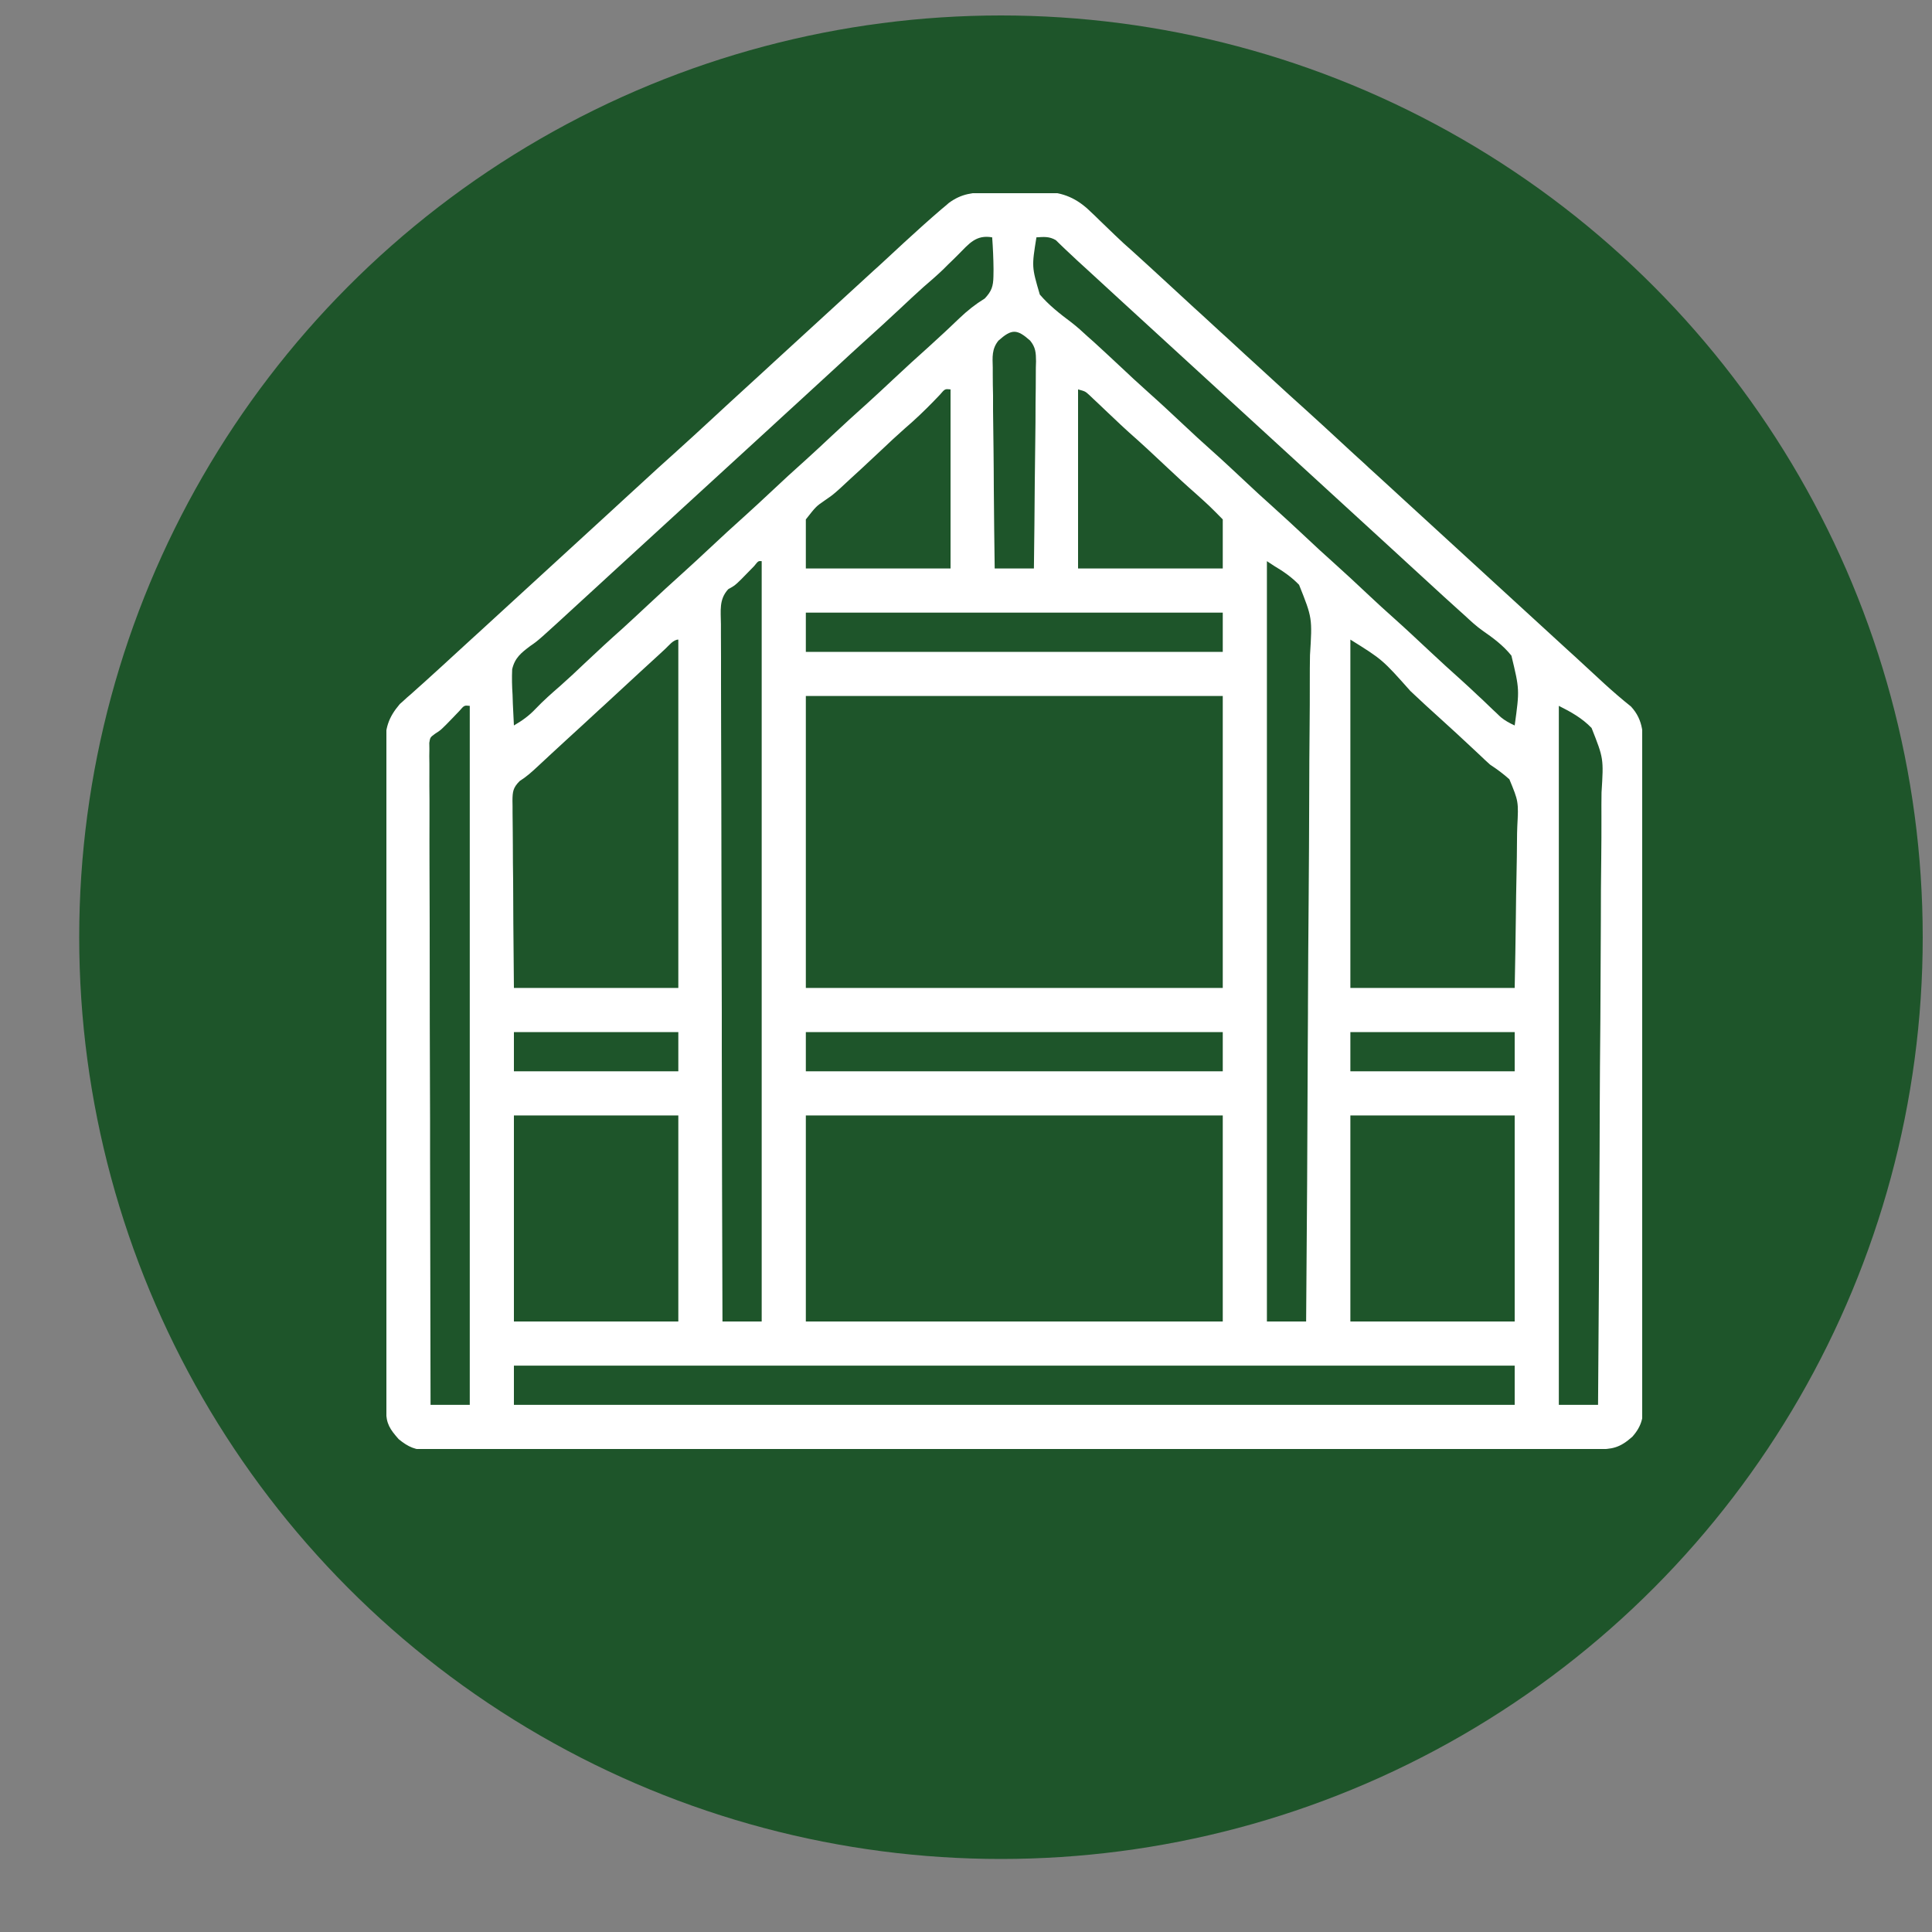 <svg width="20" height="20" viewBox="0 0 20 20" fill="none" xmlns="http://www.w3.org/2000/svg">
<rect x="0" y="0" width="20" height="20" fill="#808080" stroke="none"/>
<ellipse cx="10.362" cy="9.702" rx="9.542" ry="9.542" fill="#1E552A"/>
<g clip-path="url(#clip0_543_1675)">
<path d="M10.234 1.991C10.255 1.991 10.275 1.991 10.297 1.991C10.341 1.991 10.384 1.991 10.428 1.991C10.495 1.99 10.561 1.99 10.628 1.989C10.671 1.988 10.713 1.988 10.756 1.988C10.776 1.988 10.795 1.988 10.816 1.987C11.003 1.989 11.151 2.056 11.285 2.187C11.31 2.21 11.31 2.21 11.335 2.234C11.352 2.251 11.368 2.267 11.386 2.284C11.421 2.318 11.457 2.353 11.493 2.387C11.51 2.404 11.527 2.42 11.545 2.437C11.603 2.493 11.663 2.548 11.724 2.601C11.833 2.7 11.942 2.799 12.05 2.899C12.143 2.985 12.236 3.071 12.33 3.157C12.342 3.168 12.355 3.18 12.367 3.191C12.393 3.214 12.418 3.237 12.443 3.26C12.506 3.318 12.569 3.377 12.633 3.435C12.658 3.458 12.684 3.481 12.709 3.504C12.861 3.644 12.861 3.644 12.899 3.679C12.925 3.702 12.95 3.725 12.976 3.749C13.04 3.807 13.104 3.866 13.168 3.925C13.285 4.032 13.402 4.14 13.52 4.245C13.646 4.359 13.771 4.474 13.895 4.589C13.974 4.662 14.053 4.735 14.133 4.807C14.145 4.819 14.157 4.83 14.17 4.842C14.195 4.865 14.22 4.888 14.246 4.911C14.309 4.969 14.372 5.027 14.436 5.085C14.461 5.108 14.486 5.131 14.512 5.155C16.188 6.691 16.188 6.691 16.226 6.726C16.251 6.749 16.276 6.772 16.302 6.795C16.366 6.855 16.431 6.914 16.496 6.974C16.509 6.986 16.522 6.998 16.535 7.01C16.561 7.034 16.587 7.058 16.613 7.082C16.701 7.162 16.79 7.239 16.883 7.313C17.018 7.458 17.011 7.614 17.01 7.801C17.01 7.845 17.01 7.845 17.01 7.89C17.011 7.972 17.011 8.053 17.01 8.135C17.01 8.223 17.011 8.311 17.011 8.399C17.011 8.571 17.011 8.744 17.011 8.916C17.011 9.056 17.011 9.197 17.011 9.337C17.011 9.357 17.011 9.377 17.011 9.397C17.011 9.438 17.011 9.478 17.011 9.519C17.012 9.899 17.012 10.279 17.011 10.659C17.011 11.006 17.011 11.354 17.012 11.702C17.013 12.059 17.013 12.416 17.013 12.773C17.013 12.973 17.013 13.173 17.013 13.374C17.014 13.544 17.014 13.715 17.013 13.886C17.013 13.973 17.013 14.06 17.013 14.147C17.014 14.241 17.013 14.335 17.013 14.43C17.013 14.457 17.013 14.485 17.014 14.513C17.012 14.667 17.001 14.756 16.898 14.873C16.768 14.988 16.691 15.004 16.521 15.003C16.489 15.004 16.489 15.004 16.457 15.004C16.386 15.004 16.314 15.004 16.243 15.004C16.192 15.004 16.141 15.004 16.09 15.004C15.948 15.004 15.807 15.004 15.665 15.004C15.513 15.005 15.361 15.005 15.208 15.005C14.858 15.005 14.507 15.006 14.156 15.006C13.983 15.006 13.81 15.006 13.636 15.006C13.044 15.007 12.451 15.007 11.858 15.007C11.821 15.007 11.784 15.007 11.746 15.007C11.719 15.007 11.719 15.007 11.69 15.007C11.597 15.007 11.503 15.008 11.41 15.008C11.391 15.008 11.373 15.008 11.354 15.008C10.752 15.008 10.149 15.008 9.547 15.009C8.911 15.01 8.275 15.011 7.639 15.011C7.569 15.011 7.499 15.011 7.429 15.011C7.404 15.011 7.404 15.011 7.377 15.011C7.1 15.011 6.823 15.011 6.547 15.012C6.268 15.012 5.99 15.012 5.712 15.012C5.561 15.012 5.41 15.012 5.259 15.012C5.122 15.013 4.984 15.013 4.846 15.012C4.796 15.012 4.746 15.012 4.696 15.013C4.628 15.013 4.56 15.013 4.492 15.013C4.473 15.013 4.453 15.013 4.433 15.013C4.302 15.012 4.228 14.981 4.127 14.898C4.037 14.796 3.997 14.738 3.997 14.602C3.997 14.577 3.996 14.552 3.996 14.526C3.996 14.485 3.996 14.485 3.996 14.442C3.996 14.413 3.996 14.383 3.996 14.353C3.996 14.271 3.996 14.19 3.996 14.108C3.996 14.02 3.995 13.932 3.995 13.844C3.995 13.631 3.994 13.418 3.994 13.205C3.994 13.105 3.994 13.005 3.994 12.904C3.993 12.571 3.993 12.238 3.993 11.905C3.993 11.819 3.993 11.732 3.993 11.646C3.993 11.624 3.993 11.603 3.993 11.581C3.992 11.232 3.992 10.884 3.991 10.536C3.99 10.179 3.99 9.822 3.989 9.464C3.989 9.264 3.989 9.063 3.989 8.862C3.988 8.692 3.988 8.521 3.988 8.35C3.988 8.263 3.988 8.175 3.988 8.088C3.987 7.994 3.987 7.899 3.988 7.805C3.987 7.777 3.987 7.75 3.987 7.721C3.988 7.538 4.018 7.43 4.139 7.288C4.15 7.278 4.161 7.268 4.173 7.258C4.186 7.246 4.199 7.234 4.212 7.222C4.226 7.21 4.24 7.198 4.254 7.186C4.284 7.159 4.313 7.133 4.343 7.106C4.358 7.093 4.372 7.08 4.388 7.066C4.454 7.007 4.52 6.947 4.586 6.886C4.611 6.863 4.636 6.84 4.661 6.817C4.737 6.747 4.813 6.678 4.889 6.608C4.914 6.585 4.939 6.562 4.965 6.539C4.977 6.527 4.99 6.516 5.003 6.504C5.447 6.096 5.892 5.689 6.336 5.282C6.355 5.264 6.355 5.264 6.374 5.247C6.399 5.224 6.425 5.2 6.45 5.177C6.514 5.118 6.578 5.06 6.642 5.001C6.759 4.893 6.876 4.786 6.995 4.68C7.121 4.567 7.245 4.452 7.37 4.337C7.486 4.229 7.603 4.122 7.72 4.015C7.784 3.957 7.847 3.899 7.91 3.841C7.936 3.818 7.961 3.794 7.986 3.771C8.005 3.754 8.005 3.754 8.024 3.736C8.367 3.422 8.71 3.108 9.053 2.793C9.072 2.776 9.072 2.776 9.091 2.759C9.116 2.735 9.142 2.712 9.167 2.689C9.231 2.63 9.294 2.572 9.357 2.513C9.486 2.394 9.616 2.277 9.749 2.163C9.773 2.143 9.798 2.123 9.822 2.101C9.955 2.003 10.072 1.992 10.234 1.991ZM9.919 2.636C9.885 2.67 9.851 2.704 9.816 2.737C9.799 2.754 9.782 2.771 9.765 2.788C9.698 2.852 9.629 2.912 9.559 2.972C9.479 3.043 9.401 3.117 9.323 3.19C9.196 3.309 9.068 3.426 8.939 3.542C8.849 3.623 8.76 3.706 8.671 3.788C8.54 3.909 8.409 4.029 8.278 4.149C8.215 4.207 8.151 4.265 8.088 4.323C8.063 4.347 8.037 4.37 8.012 4.393C7.999 4.405 7.987 4.416 7.974 4.428C7.155 5.179 7.155 5.179 6.336 5.929C6.317 5.946 6.317 5.946 6.298 5.964C6.273 5.987 6.247 6.011 6.222 6.034C6.158 6.093 6.094 6.151 6.03 6.21C5.572 6.631 5.572 6.631 5.491 6.686C5.395 6.758 5.33 6.809 5.302 6.928C5.298 7.017 5.3 7.103 5.306 7.192C5.307 7.223 5.308 7.254 5.309 7.285C5.312 7.36 5.316 7.435 5.32 7.51C5.407 7.459 5.475 7.411 5.544 7.338C5.625 7.253 5.711 7.177 5.8 7.1C5.886 7.024 5.97 6.945 6.054 6.865C6.183 6.743 6.314 6.622 6.447 6.504C6.534 6.425 6.619 6.345 6.704 6.266C6.829 6.149 6.954 6.034 7.081 5.92C7.168 5.842 7.253 5.762 7.339 5.682C7.463 5.565 7.589 5.45 7.716 5.336C7.803 5.258 7.888 5.178 7.974 5.098C8.098 4.981 8.223 4.866 8.351 4.752C8.437 4.674 8.523 4.594 8.608 4.514C8.733 4.397 8.858 4.282 8.985 4.169C9.072 4.09 9.158 4.01 9.243 3.93C9.368 3.813 9.493 3.698 9.62 3.585C9.674 3.536 9.727 3.486 9.781 3.437C9.797 3.421 9.814 3.406 9.831 3.39C9.864 3.358 9.898 3.327 9.931 3.295C10.015 3.215 10.095 3.151 10.194 3.09C10.265 3.015 10.282 2.964 10.284 2.861C10.284 2.825 10.284 2.825 10.285 2.788C10.284 2.677 10.279 2.567 10.271 2.457C10.102 2.427 10.03 2.525 9.919 2.636ZM10.729 2.457C10.68 2.762 10.68 2.762 10.764 3.049C10.858 3.159 10.97 3.247 11.085 3.333C11.148 3.381 11.205 3.433 11.263 3.487C11.293 3.513 11.293 3.513 11.322 3.539C11.409 3.618 11.494 3.698 11.579 3.777C11.684 3.876 11.789 3.974 11.896 4.069C12.021 4.18 12.142 4.294 12.264 4.408C12.352 4.491 12.441 4.573 12.531 4.653C12.656 4.764 12.777 4.878 12.899 4.992C12.987 5.075 13.076 5.157 13.166 5.237C13.29 5.348 13.412 5.462 13.534 5.576C13.622 5.659 13.711 5.741 13.801 5.821C13.925 5.932 14.047 6.046 14.168 6.16C14.257 6.243 14.345 6.325 14.436 6.405C14.56 6.516 14.681 6.63 14.803 6.744C14.911 6.845 15.019 6.944 15.129 7.042C15.185 7.092 15.239 7.143 15.294 7.195C15.319 7.219 15.319 7.219 15.346 7.243C15.379 7.275 15.413 7.308 15.447 7.34C15.462 7.354 15.478 7.369 15.494 7.384C15.508 7.397 15.521 7.411 15.536 7.424C15.581 7.461 15.626 7.485 15.68 7.51C15.731 7.139 15.731 7.139 15.646 6.787C15.562 6.682 15.457 6.604 15.347 6.528C15.282 6.482 15.225 6.429 15.167 6.375C15.147 6.357 15.128 6.34 15.107 6.321C14.997 6.223 14.888 6.122 14.779 6.022C14.716 5.964 14.652 5.905 14.588 5.847C14.562 5.823 14.537 5.8 14.512 5.777C14.499 5.765 14.487 5.754 14.474 5.742C11.617 3.124 11.617 3.124 11.579 3.089C11.554 3.065 11.528 3.042 11.503 3.019C11.425 2.947 11.347 2.876 11.269 2.804C11.231 2.769 11.193 2.734 11.154 2.699C11.111 2.659 11.068 2.619 11.025 2.578C11.008 2.561 10.991 2.545 10.973 2.528C10.959 2.514 10.944 2.5 10.93 2.486C10.862 2.446 10.806 2.452 10.729 2.457ZM10.336 3.526C10.266 3.612 10.274 3.697 10.277 3.804C10.277 3.826 10.277 3.849 10.277 3.872C10.277 3.946 10.278 4.02 10.28 4.095C10.28 4.146 10.28 4.198 10.28 4.249C10.281 4.385 10.283 4.52 10.285 4.656C10.287 4.794 10.287 4.932 10.288 5.071C10.29 5.342 10.293 5.613 10.297 5.885C10.431 5.885 10.565 5.885 10.703 5.885C10.707 5.586 10.71 5.288 10.712 4.989C10.713 4.85 10.715 4.712 10.717 4.573C10.719 4.439 10.72 4.305 10.72 4.171C10.72 4.12 10.721 4.069 10.722 4.018C10.723 3.947 10.723 3.875 10.723 3.804C10.724 3.783 10.725 3.761 10.725 3.74C10.724 3.651 10.721 3.596 10.664 3.526C10.527 3.404 10.473 3.404 10.336 3.526ZM9.73 4.086C9.706 4.111 9.683 4.135 9.659 4.16C9.565 4.256 9.469 4.348 9.366 4.436C9.283 4.509 9.203 4.584 9.123 4.66C8.905 4.864 8.905 4.864 8.805 4.955C8.768 4.989 8.731 5.024 8.694 5.058C8.621 5.123 8.621 5.123 8.54 5.179C8.448 5.242 8.448 5.242 8.342 5.377C8.342 5.545 8.342 5.712 8.342 5.885C8.836 5.885 9.331 5.885 9.84 5.885C9.84 5.273 9.84 4.661 9.84 4.031C9.782 4.025 9.782 4.025 9.73 4.086ZM11.16 4.031C11.16 4.643 11.16 5.255 11.16 5.885C11.655 5.885 12.149 5.885 12.658 5.885C12.658 5.717 12.658 5.55 12.658 5.377C12.522 5.239 12.522 5.239 12.38 5.111C12.277 5.021 12.177 4.928 12.077 4.834C11.948 4.712 11.818 4.591 11.684 4.473C11.629 4.423 11.574 4.372 11.52 4.32C11.503 4.304 11.486 4.288 11.468 4.271C11.434 4.239 11.399 4.206 11.366 4.174C11.342 4.151 11.342 4.151 11.318 4.129C11.304 4.116 11.29 4.102 11.276 4.089C11.234 4.051 11.234 4.051 11.16 4.031ZM7.806 5.861C7.761 5.906 7.717 5.952 7.673 5.997C7.606 6.062 7.606 6.062 7.539 6.099C7.441 6.205 7.462 6.322 7.463 6.462C7.463 6.492 7.463 6.523 7.463 6.555C7.463 6.64 7.463 6.726 7.464 6.811C7.464 6.903 7.464 6.996 7.464 7.088C7.464 7.247 7.464 7.407 7.465 7.567C7.466 7.798 7.466 8.028 7.467 8.259C7.467 8.634 7.468 9.008 7.469 9.383C7.47 9.747 7.471 10.11 7.472 10.474C7.472 10.497 7.472 10.519 7.472 10.542C7.472 10.655 7.472 10.767 7.472 10.88C7.473 11.813 7.476 12.746 7.479 13.68C7.613 13.68 7.747 13.68 7.885 13.68C7.885 11.082 7.885 8.485 7.885 5.809C7.85 5.806 7.85 5.806 7.806 5.861ZM13.115 5.809C13.115 8.406 13.115 11.004 13.115 13.68C13.249 13.68 13.383 13.68 13.521 13.68C13.529 12.727 13.535 11.775 13.538 10.823C13.539 10.71 13.539 10.598 13.54 10.485C13.54 10.452 13.54 10.452 13.54 10.418C13.541 10.055 13.544 9.693 13.547 9.331C13.55 8.959 13.552 8.587 13.553 8.215C13.553 7.985 13.555 7.756 13.557 7.526C13.559 7.369 13.559 7.212 13.559 7.054C13.559 6.963 13.559 6.873 13.561 6.782C13.585 6.397 13.585 6.397 13.448 6.054C13.371 5.974 13.287 5.916 13.191 5.859C13.166 5.843 13.141 5.826 13.115 5.809ZM8.342 6.342C8.342 6.476 8.342 6.61 8.342 6.748C9.766 6.748 11.191 6.748 12.658 6.748C12.658 6.614 12.658 6.48 12.658 6.342C11.234 6.342 9.809 6.342 8.342 6.342ZM6.888 6.716C6.865 6.737 6.842 6.758 6.819 6.78C6.697 6.891 6.576 7.003 6.455 7.115C6.385 7.179 6.315 7.244 6.246 7.308C6.232 7.321 6.218 7.333 6.204 7.346C6.088 7.454 5.972 7.56 5.855 7.667C5.8 7.718 5.744 7.769 5.689 7.82C5.675 7.834 5.66 7.847 5.645 7.861C5.617 7.887 5.588 7.914 5.56 7.94C5.502 7.994 5.447 8.043 5.38 8.085C5.311 8.154 5.306 8.194 5.305 8.289C5.305 8.318 5.305 8.318 5.306 8.347C5.306 8.367 5.306 8.388 5.306 8.409C5.306 8.476 5.307 8.543 5.308 8.61C5.308 8.656 5.308 8.703 5.309 8.749C5.309 8.872 5.31 8.994 5.312 9.117C5.313 9.264 5.314 9.41 5.314 9.557C5.316 9.78 5.318 10.004 5.32 10.227C5.882 10.227 6.443 10.227 7.022 10.227C7.022 9.037 7.022 7.847 7.022 6.621C6.97 6.621 6.923 6.684 6.888 6.716ZM13.979 6.621C13.979 7.811 13.979 9.001 13.979 10.227C14.54 10.227 15.101 10.227 15.68 10.227C15.687 9.862 15.687 9.862 15.692 9.498C15.694 9.349 15.695 9.2 15.699 9.051C15.702 8.931 15.703 8.811 15.704 8.691C15.704 8.646 15.705 8.6 15.707 8.554C15.72 8.297 15.72 8.297 15.625 8.067C15.561 8.01 15.498 7.963 15.426 7.916C15.392 7.886 15.359 7.855 15.327 7.824C15.312 7.81 15.296 7.796 15.281 7.781C15.266 7.767 15.251 7.753 15.235 7.738C15.13 7.64 15.025 7.542 14.918 7.446C14.811 7.35 14.706 7.253 14.601 7.154C14.311 6.828 14.311 6.828 13.979 6.621ZM8.342 7.205C8.342 8.202 8.342 9.199 8.342 10.227C9.766 10.227 11.191 10.227 12.658 10.227C12.658 9.229 12.658 8.232 12.658 7.205C11.234 7.205 9.809 7.205 8.342 7.205ZM4.756 7.359C4.734 7.382 4.711 7.405 4.689 7.429C4.566 7.556 4.566 7.556 4.505 7.595C4.453 7.633 4.453 7.633 4.444 7.69C4.444 7.711 4.445 7.732 4.445 7.754C4.444 7.778 4.444 7.802 4.444 7.827C4.444 7.854 4.445 7.881 4.445 7.908C4.445 7.936 4.445 7.965 4.445 7.994C4.444 8.089 4.445 8.184 4.446 8.279C4.446 8.347 4.446 8.415 4.446 8.483C4.445 8.63 4.446 8.777 4.446 8.924C4.447 9.136 4.447 9.348 4.448 9.56C4.448 9.905 4.448 10.249 4.449 10.593C4.45 10.928 4.451 11.262 4.452 11.597C4.452 11.617 4.452 11.638 4.452 11.659C4.452 11.762 4.452 11.866 4.452 11.969C4.453 12.827 4.455 13.685 4.457 14.543C4.591 14.543 4.725 14.543 4.863 14.543C4.863 12.155 4.863 9.767 4.863 7.307C4.806 7.301 4.806 7.301 4.756 7.359ZM16.137 7.307C16.137 9.695 16.137 12.083 16.137 14.543C16.271 14.543 16.405 14.543 16.543 14.543C16.55 13.668 16.555 12.793 16.559 11.918C16.559 11.814 16.559 11.711 16.56 11.608C16.56 11.587 16.56 11.566 16.56 11.545C16.561 11.212 16.564 10.879 16.567 10.546C16.569 10.205 16.571 9.863 16.572 9.521C16.572 9.31 16.573 9.099 16.576 8.889C16.578 8.744 16.578 8.599 16.578 8.455C16.577 8.371 16.578 8.288 16.579 8.204C16.601 7.852 16.601 7.852 16.476 7.536C16.378 7.434 16.263 7.37 16.137 7.307ZM5.32 10.684C5.32 10.818 5.32 10.952 5.32 11.09C5.882 11.09 6.443 11.09 7.022 11.09C7.022 10.956 7.022 10.822 7.022 10.684C6.46 10.684 5.899 10.684 5.32 10.684ZM8.342 10.684C8.342 10.818 8.342 10.952 8.342 11.09C9.766 11.09 11.191 11.09 12.658 11.09C12.658 10.956 12.658 10.822 12.658 10.684C11.234 10.684 9.809 10.684 8.342 10.684ZM13.979 10.684C13.979 10.818 13.979 10.952 13.979 11.09C14.54 11.09 15.101 11.09 15.68 11.09C15.68 10.956 15.68 10.822 15.68 10.684C15.118 10.684 14.557 10.684 13.979 10.684ZM5.32 11.547C5.32 12.251 5.32 12.954 5.32 13.68C5.882 13.68 6.443 13.68 7.022 13.68C7.022 12.976 7.022 12.272 7.022 11.547C6.46 11.547 5.899 11.547 5.32 11.547ZM8.342 11.547C8.342 12.251 8.342 12.954 8.342 13.68C9.766 13.68 11.191 13.68 12.658 13.68C12.658 12.976 12.658 12.272 12.658 11.547C11.234 11.547 9.809 11.547 8.342 11.547ZM13.979 11.547C13.979 12.251 13.979 12.954 13.979 13.68C14.54 13.68 15.101 13.68 15.68 13.68C15.68 12.976 15.68 12.272 15.68 11.547C15.118 11.547 14.557 11.547 13.979 11.547ZM5.32 14.137C5.32 14.271 5.32 14.405 5.32 14.543C8.739 14.543 12.158 14.543 15.68 14.543C15.68 14.409 15.68 14.275 15.68 14.137C12.261 14.137 8.843 14.137 5.32 14.137Z" fill="white"/>
</g>
<defs>
<clipPath id="clip0_543_1675">
<rect width="13" height="13" fill="white" transform="translate(4 2)"/>
</clipPath>
</defs>
</svg>
